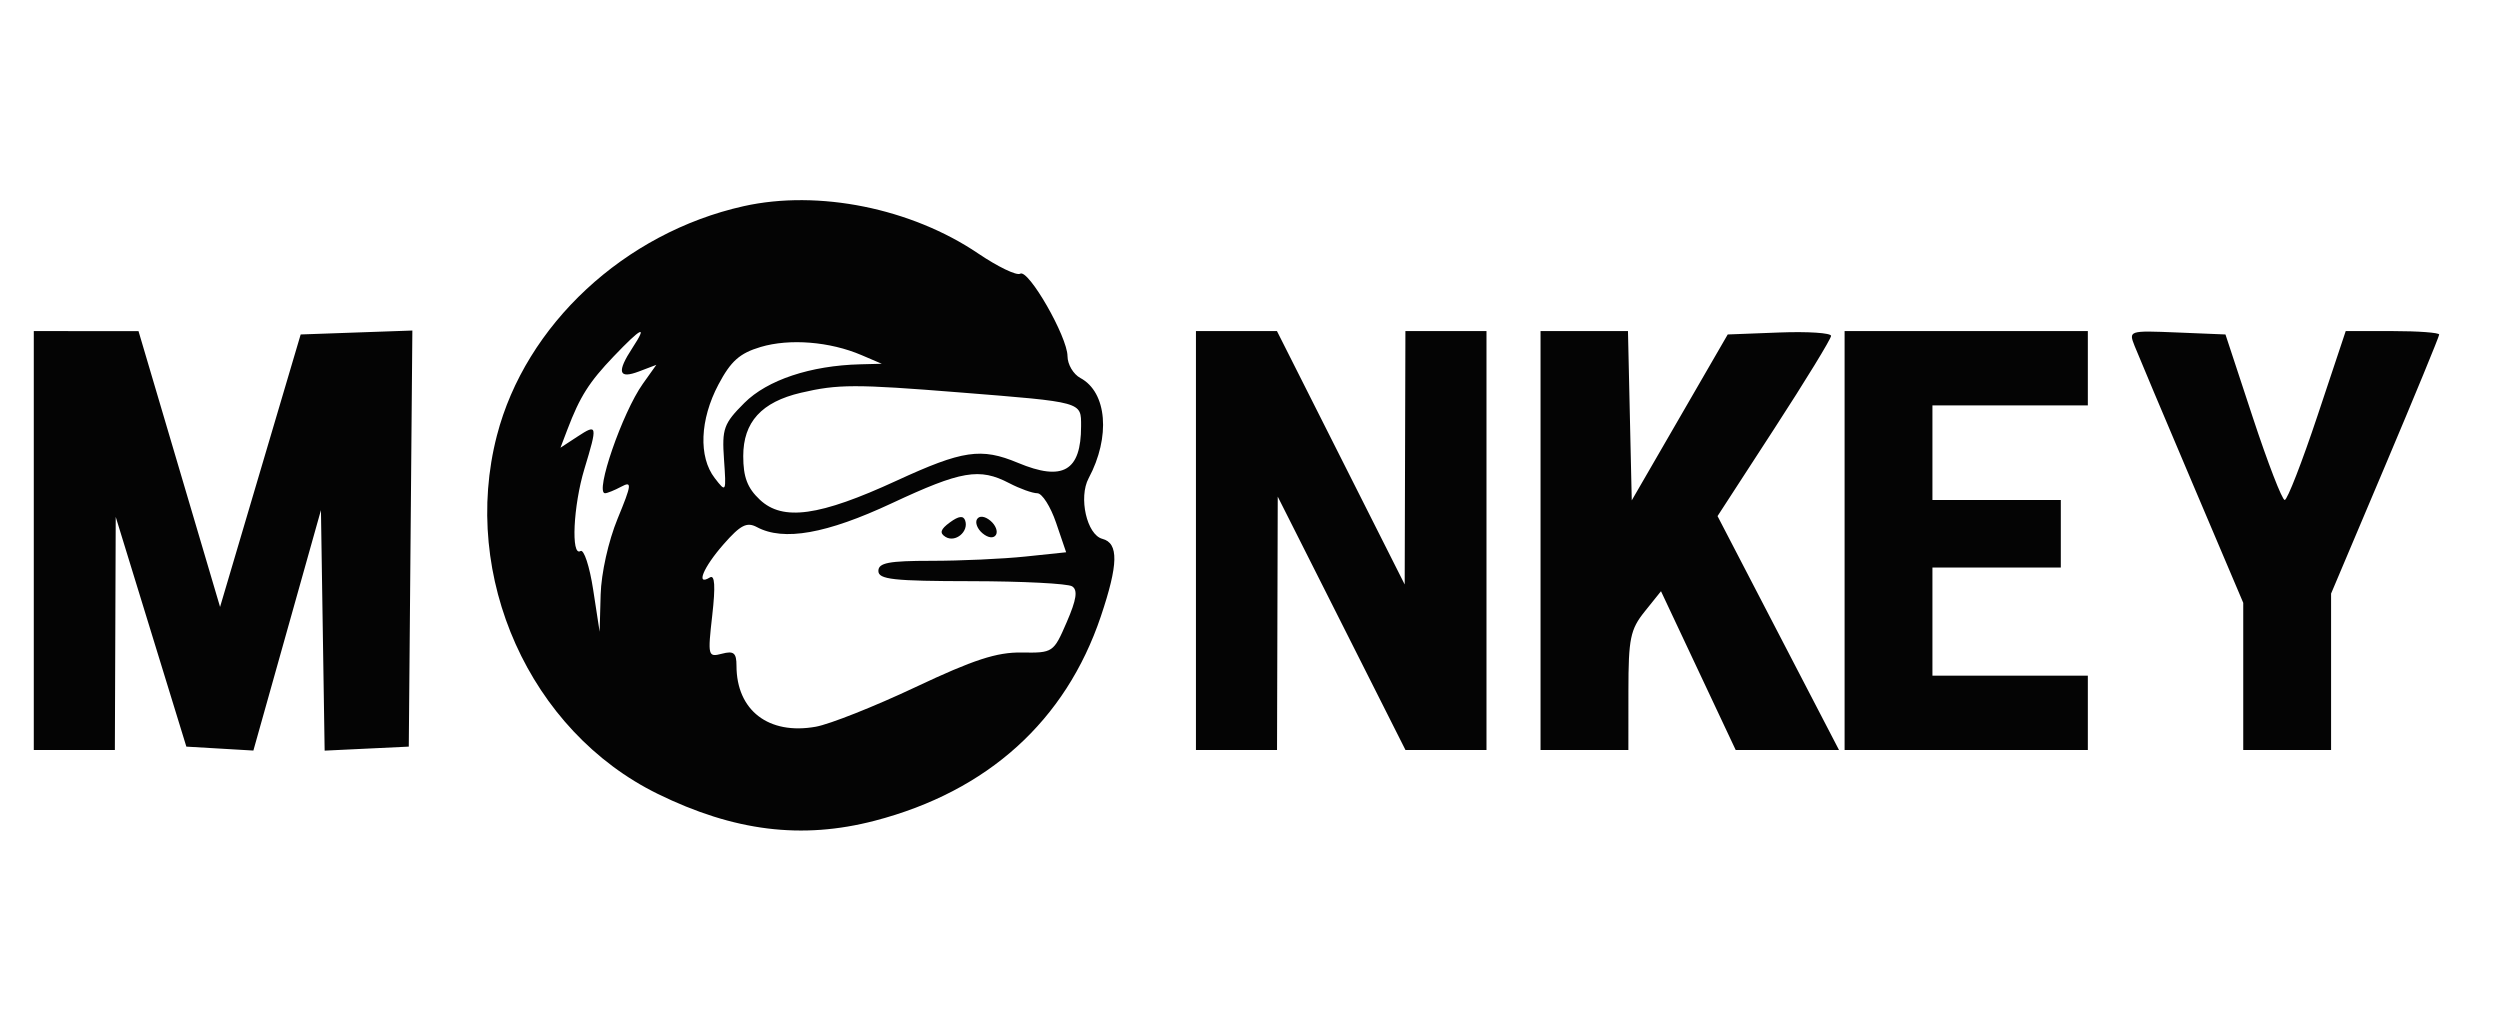 <svg xmlns="http://www.w3.org/2000/svg" width="370" height="153" viewBox="0 0 370 153" version="1.1"><path d="" stroke="none" fill="#080404" fill-rule="evenodd"/><path d="M 110.059 30.514 C 92.427 34.452, 77.786 48.062, 73.542 64.460 C 68.139 85.341, 78.399 108.202, 97.342 117.492 C 108.643 123.034, 118.677 124.277, 129.455 121.470 C 146.177 117.114, 157.715 106.688, 162.923 91.228 C 165.522 83.513, 165.584 80.386, 163.152 79.750 C 160.853 79.149, 159.599 73.617, 161.118 70.779 C 164.390 64.666, 163.845 58.058, 159.895 55.944 C 158.853 55.386, 157.996 53.933, 157.991 52.715 C 157.978 49.828, 152.199 39.759, 150.985 40.509 C 150.471 40.827, 147.676 39.481, 144.775 37.519 C 134.866 30.815, 121.124 28.042, 110.059 30.514 M 5 80 L 5 111 11 111 L 17 111 17.064 93.750 L 17.127 76.500 22.354 93.500 L 27.580 110.500 32.540 110.791 L 37.500 111.082 42.500 93.291 L 47.500 75.500 47.773 93.297 L 48.047 111.094 54.273 110.797 L 60.500 110.500 60.765 79.709 L 61.029 48.919 52.765 49.209 L 44.500 49.500 38.535 69.663 L 32.570 89.826 26.535 69.417 L 20.500 49.009 12.750 49.004 L 5 49 5 80 M 90.821 52.750 C 87.185 56.554, 85.823 58.706, 83.976 63.564 L 82.949 66.263 85.475 64.609 C 88.416 62.681, 88.463 62.902, 86.489 69.409 C 84.844 74.833, 84.482 82.438, 85.912 81.554 C 86.414 81.244, 87.256 83.805, 87.785 87.245 L 88.745 93.500 88.896 88 C 88.983 84.835, 90.046 80.072, 91.399 76.781 C 93.507 71.656, 93.563 71.163, 91.941 72.031 C 90.946 72.564, 89.868 73, 89.547 73 C 87.989 73, 92.115 61.052, 95.138 56.806 L 97.138 53.997 94.569 54.974 C 91.532 56.129, 91.246 55.080, 93.615 51.465 C 95.899 47.979, 94.977 48.403, 90.821 52.750 M 177 80 L 177 111 183 111 L 189 111 189.053 92.250 L 189.106 73.500 198.558 92.250 L 208.010 111 214.005 111 L 220 111 220 80 L 220 49 214 49 L 208 49 207.947 67.750 L 207.894 86.500 198.442 67.750 L 188.990 49 182.995 49 L 177 49 177 80 M 228 80 L 228 111 234.500 111 L 241 111 241.005 102.250 C 241.009 94.506, 241.287 93.155, 243.419 90.500 L 245.828 87.500 251.355 99.250 L 256.883 111 264.528 111 L 272.173 111 263.184 93.692 L 254.195 76.383 262.596 63.442 C 267.218 56.324, 270.999 50.144, 270.999 49.708 C 271 49.272, 267.558 49.047, 263.352 49.208 L 255.703 49.500 248.602 61.778 L 241.500 74.056 241.220 61.528 L 240.940 49 234.470 49 L 228 49 228 80 M 273 80 L 273 111 291 111 L 309 111 309 105.500 L 309 100 297.500 100 L 286 100 286 92 L 286 84 295.500 84 L 305 84 305 79 L 305 74 295.500 74 L 286 74 286 67 L 286 60 297.500 60 L 309 60 309 54.500 L 309 49 291 49 L 273 49 273 80 M 315.925 51.206 C 316.425 52.468, 320.246 61.536, 324.417 71.359 L 332 89.218 332 100.109 L 332 111 338.500 111 L 345 111 345 99.426 L 345 87.852 353 68.939 C 357.400 58.536, 361 49.795, 361 49.513 C 361 49.231, 357.887 49, 354.083 49 L 347.166 49 343 61.500 C 340.709 68.375, 338.521 74, 338.137 74 C 337.754 74, 335.624 68.487, 333.404 61.750 L 329.369 49.500 322.193 49.206 C 315.067 48.915, 315.023 48.929, 315.925 51.206 M 112.575 51.353 C 109.468 52.279, 108.165 53.438, 106.325 56.918 C 103.582 62.104, 103.362 67.613, 105.772 70.746 C 107.470 72.953, 107.494 72.905, 107.153 67.993 C 106.837 63.436, 107.104 62.696, 110.170 59.630 C 113.563 56.237, 119.956 54.106, 127.299 53.918 L 130.500 53.837 127.500 52.554 C 122.821 50.553, 116.869 50.075, 112.575 51.353 M 118.533 58.130 C 112.704 59.495, 110 62.465, 110 67.500 C 110 70.616, 110.613 72.227, 112.458 73.960 C 115.860 77.156, 121.274 76.402, 132.698 71.139 C 142.489 66.629, 145.217 66.228, 150.654 68.500 C 157.308 71.280, 160 69.720, 160 63.085 C 160 59.435, 160.387 59.543, 142 58.075 C 126.546 56.841, 124.011 56.847, 118.533 58.130 M 132 74.476 C 122.317 79.005, 115.976 80.128, 112.026 78.014 C 110.531 77.214, 109.599 77.692, 107.091 80.549 C 104.084 83.974, 102.923 86.784, 105.061 85.463 C 105.793 85.010, 105.902 86.744, 105.414 91.059 C 104.729 97.112, 104.775 97.292, 106.853 96.749 C 108.597 96.292, 109 96.626, 109 98.529 C 109 105.139, 113.760 108.802, 120.733 107.556 C 122.805 107.186, 129.450 104.547, 135.500 101.692 C 144.106 97.630, 147.523 96.516, 151.200 96.572 C 155.845 96.643, 155.922 96.591, 157.873 92.084 C 159.328 88.724, 159.538 87.327, 158.674 86.777 C 158.028 86.367, 151.313 86.024, 143.750 86.015 C 132.201 86.002, 130 85.760, 130 84.500 C 130 83.294, 131.539 83, 137.853 83 C 142.173 83, 148.425 82.716, 151.748 82.369 L 157.789 81.737 156.301 77.369 C 155.482 74.966, 154.231 73, 153.520 73 C 152.810 73, 150.940 72.328, 149.364 71.506 C 144.963 69.211, 142.278 69.670, 132 74.476 M 140.587 77.313 C 139.184 78.339, 139.016 78.892, 139.936 79.460 C 141.381 80.353, 143.396 78.689, 142.851 77.053 C 142.591 76.273, 141.901 76.352, 140.587 77.313 M 144.600 76.838 C 144.282 77.353, 144.652 78.296, 145.422 78.935 C 146.250 79.622, 147.058 79.715, 147.400 79.162 C 147.718 78.647, 147.348 77.704, 146.578 77.065 C 145.750 76.378, 144.942 76.285, 144.600 76.838" stroke="none" fill="#040404" fill-rule="evenodd"/></svg>